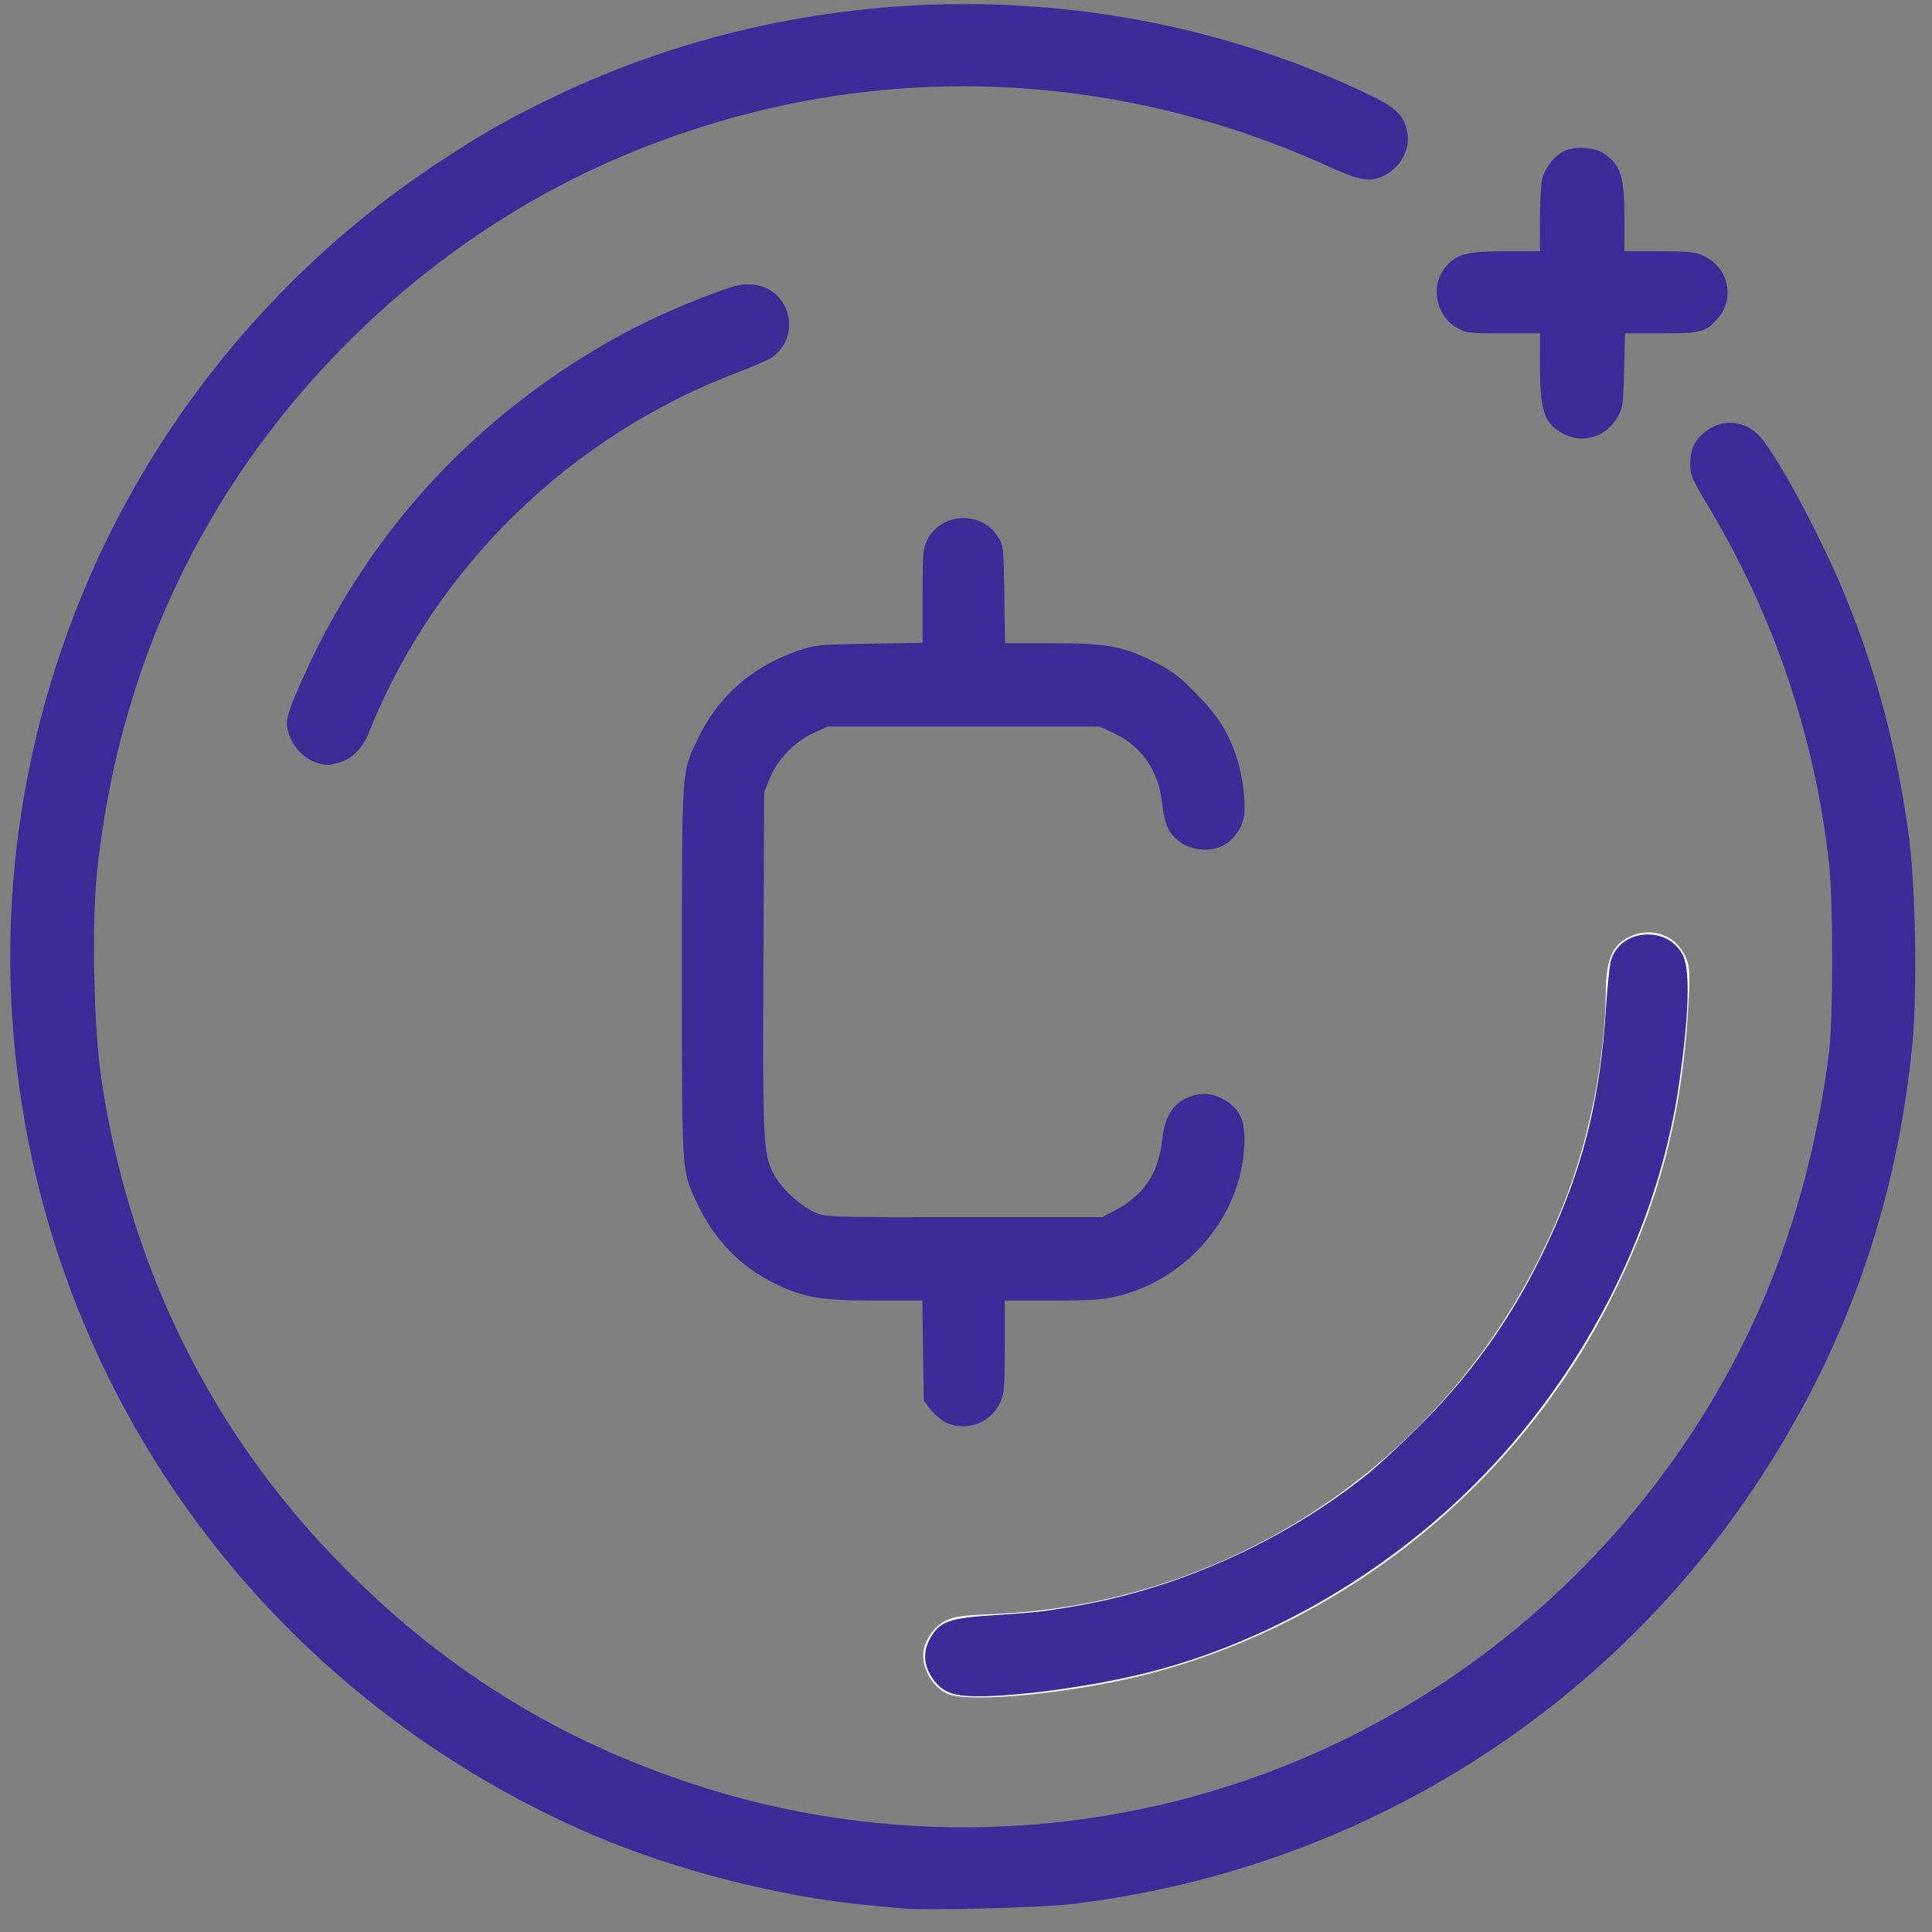 <?xml version="1.0" encoding="UTF-8" standalone="no"?>
<svg
   version="1.1"
   width="256"
   height="256"
   viewBox="0 0 256 256"
   xml:space="preserve"
   id="svg162"
   sodipodi:docname="logo.svg"
   inkscape:version="1.2.1 (2ed6d7ae0b, 2022-08-22, custom)"
   xmlns:inkscape="http://www.inkscape.org/namespaces/inkscape"
   xmlns:sodipodi="http://sodipodi.sourceforge.net/DTD/sodipodi-0.dtd"
   xmlns="http://www.w3.org/2000/svg"
   xmlns:svg="http://www.w3.org/2000/svg"><rect x="0" y="0" width="256" height="256" fill="#808080" stroke="none"/><sodipodi:namedview
   id="namedview164"
   pagecolor="#ffffff"
   bordercolor="#666666"
   borderopacity="1.0"
   inkscape:showpageshadow="2"
   inkscape:pageopacity="0.0"
   inkscape:pagecheckerboard="0"
   inkscape:deskcolor="#d1d1d1"
   showgrid="false"
   inkscape:zoom="1.8317088"
   inkscape:cx="90.079819"
   inkscape:cy="167.33009"
   inkscape:window-width="1920"
   inkscape:window-height="1026"
   inkscape:window-x="0"
   inkscape:window-y="26"
   inkscape:window-maximized="1"
   inkscape:current-layer="svg162" />

<defs
   id="defs148">
</defs>

<path
   style="fill:#3e2b97;fill-opacity:1;stroke-width:0.311"
   d="m 119.601,252.881 c -0.684,-0.067 -2.854,-0.273 -4.821,-0.458 -11.38,-1.072 -25.326,-4.633 -36.01,-9.197 C 39.854,226.604 11.861,192.26 3.758,151.196 -1.16,126.265 1.516,100.767 11.517,77.281 21.128,54.711 37.56,35.05 58.122,21.518 c 6.011,-3.956 9.25,-5.796 15.354,-8.724 33.704,-16.164 73.944,-16.344 107.454,-0.481 4.024,1.905 5.066,2.879 5.54,5.179 0.444,2.156 -0.837,4.627 -2.963,5.711 -1.955,0.997 -3.166,0.802 -7.662,-1.232 C 144.816,7.933 110.487,7.924 79.619,21.946 59.531,31.072 41.697,46.76 29.778,65.788 20.496,80.607 14.79,97.344 12.883,115.348 c -0.761,7.181 -0.47,20.949 0.59,27.916 3.583,23.557 13.556,44.514 29.237,61.434 13.916,15.016 29.716,25.252 48.741,31.576 25.63,8.52 53.598,7.723 78.697,-2.243 19.772,-7.851 37.191,-21.245 50.05,-38.486 12.217,-16.381 19.562,-35.033 22.179,-56.325 0.537,-4.367 0.53,-19.844 -0.01,-24.729 -1.854,-16.753 -7.298,-32.891 -15.958,-47.311 -2.22,-3.696 -2.447,-4.225 -2.447,-5.692 0,-1.877 0.526,-3.055 1.869,-4.185 2.079,-1.749 4.884,-1.702 6.956,0.117 2.157,1.894 8.439,13.47 11.812,21.767 4.15,10.207 6.773,20.128 8.308,31.417 0.927,6.82 1.172,20.584 0.492,27.684 -2.072,21.629 -9.036,41.078 -21.162,59.101 -20.577,30.582 -53.489,50.58 -90.394,54.926 -3.944,0.464 -19.278,0.856 -22.241,0.567 z"
   id="path1777" /><path
   style="fill:#3e2b97;fill-opacity:1;stroke-width:0.311"
   d="m 41.742,100.985 c -1.555,-0.563 -3.037,-2.19 -3.499,-3.843 -0.369,-1.319 -0.342,-1.638 0.298,-3.494 0.387,-1.123 1.647,-4.002 2.8,-6.397 7.52,-15.622 18.84,-28.623 33.313,-38.262 6.41,-4.269 12.332,-7.283 19.851,-10.104 2.965,-1.112 3.784,-1.299 5.188,-1.183 4.933,0.409 6.656,6.679 2.645,9.625 -0.428,0.314 -2.457,1.206 -4.51,1.982 -22.315,8.433 -40.274,25.968 -48.973,47.817 -0.814,2.044 -2.248,3.468 -3.976,3.948 -1.432,0.398 -1.821,0.387 -3.137,-0.09 z"
   id="path1779" /><path
   style="fill:#3e2b97;fill-opacity:1;stroke-width:0.311"
   d="m 207.239,57.529 c -2.59,-1.317 -3.181,-3.004 -3.184,-9.082 l -0.002,-4.277 h -4.872 c -4.582,0 -4.948,-0.044 -6.147,-0.747 -2.909,-1.705 -3.567,-5.791 -1.325,-8.237 1.427,-1.557 2.786,-1.889 7.756,-1.896 l 4.588,-0.007 0.002,-4.277 c 9.7e-4,-2.352 0.146,-4.798 0.323,-5.434 0.383,-1.378 1.589,-2.89 2.807,-3.52 1.379,-0.713 4.045,-0.589 5.27,0.244 2.344,1.595 2.778,2.976 2.789,8.865 l 0.007,4.122 4.588,0.007 c 3.807,0.006 4.806,0.106 5.868,0.588 3.288,1.493 4.251,5.643 1.924,8.293 -1.628,1.854 -2.173,1.999 -7.511,1.999 h -4.804 l -0.114,4.899 c -0.103,4.415 -0.185,5.023 -0.827,6.149 -1.5,2.632 -4.558,3.622 -7.137,2.311 z"
   id="path1781" /><path
   style="fill:#ffffff;stroke-width:0.311"
   d="m 125.425,224.378 c -2.07,-1.02 -3.453,-3.684 -3.015,-5.808 0.334,-1.621 1.554,-3.193 3.003,-3.869 1.079,-0.504 2.257,-0.663 6.008,-0.814 31.1,-1.248 58.938,-19.467 72.772,-47.626 3.419,-6.959 5.454,-12.913 7.019,-20.53 0.874,-4.257 1.551,-10.285 1.553,-13.84 0.003,-4.689 0.845,-6.723 3.234,-7.808 2.556,-1.161 5.408,-0.4 6.845,1.824 1.097,1.699 1.18,2.543 0.814,8.337 -0.894,14.172 -4.038,25.755 -10.378,38.237 -12.169,23.957 -34.422,42.094 -60.239,49.094 -10.074,2.732 -24.739,4.22 -27.615,2.802 z"
   id="path1783" /><path
   style="fill:#3e2b97;fill-opacity:1;stroke-width:0.311"
   d="m 127.149,224.62 c -1.781,-0.265 -2.96,-1.087 -3.887,-2.71 -0.925,-1.617 -0.901,-3.314 0.068,-4.968 1.229,-2.097 2.509,-2.543 8.403,-2.926 5.754,-0.374 6.581,-0.468 11.198,-1.278 13.491,-2.367 27.197,-8.579 38.105,-17.269 1.454,-1.159 4.68,-4.145 7.168,-6.637 7.723,-7.733 13.257,-15.873 17.819,-26.208 4.006,-9.076 6.056,-17.793 6.752,-28.713 0.185,-2.908 0.482,-5.844 0.66,-6.525 1.153,-4.405 7.718,-4.856 9.623,-0.66 0.903,1.988 0.722,7.786 -0.515,16.517 -2.694,19.013 -12.1,37.904 -26.054,52.323 -12.144,12.549 -28.161,21.951 -44.381,26.053 -8.534,2.158 -20.755,3.628 -24.958,3.002 z"
   id="path1785" /><path
   style="fill:#3e2b97;fill-opacity:1;stroke-width:0.311"
   d="m 125.475,188.545 c -0.704,-0.329 -1.684,-1.127 -2.177,-1.774 l -0.897,-1.175 -0.095,-6.635 -0.095,-6.635 h -6.22 c -7.225,0 -9.379,-0.357 -13.186,-2.183 -4.699,-2.254 -8.275,-5.961 -10.544,-10.931 -1.957,-4.285 -1.898,-3.344 -1.898,-30.434 0,-27.498 -0.085,-26.27 2.141,-30.95 2.629,-5.528 7.109,-9.478 13.101,-11.552 2.378,-0.823 2.802,-0.867 9.565,-0.983 l 7.077,-0.122 v -6.204 c 0,-5.61 0.06,-6.322 0.628,-7.435 1.844,-3.614 7.03,-3.898 9.276,-0.508 0.82,1.238 0.828,1.307 0.923,7.728 l 0.095,6.478 6.126,0.005 c 7.369,0.006 9.341,0.354 13.436,2.367 2.474,1.216 3.385,1.888 5.599,4.128 2.971,3.007 4.353,5.145 5.481,8.48 0.886,2.619 1.341,6.436 0.976,8.193 -0.327,1.575 -1.474,3.045 -2.905,3.725 -1.655,0.785 -4.1,0.532 -5.552,-0.575 -1.516,-1.157 -2.025,-2.277 -2.358,-5.195 -0.494,-4.328 -2.71,-7.491 -6.492,-9.265 l -1.748,-0.82 h -18.041 -18.041 l -1.957,0.904 c -2.431,1.122 -4.712,3.523 -5.72,6.018 l -0.722,1.788 -0.093,22.552 c -0.098,23.851 -0.03,25.298 1.323,27.967 0.912,1.8 3.431,4.186 5.377,5.093 1.476,0.688 1.531,0.69 19.833,0.69 h 18.352 l 1.661,-0.875 c 3.841,-2.023 5.772,-4.865 6.27,-9.225 0.351,-3.074 1.218,-4.642 3.1,-5.602 1.787,-0.912 3.63,-0.821 5.339,0.263 1.878,1.191 2.526,2.599 2.483,5.397 -0.143,9.42 -7.19,18.083 -16.648,20.465 -2.057,0.518 -3.499,0.62 -8.787,0.62 h -6.327 v 6.123 c 0,5.604 -0.056,6.239 -0.66,7.486 -1.263,2.609 -4.454,3.799 -6.997,2.61 z"
   id="path1787" /></svg>
